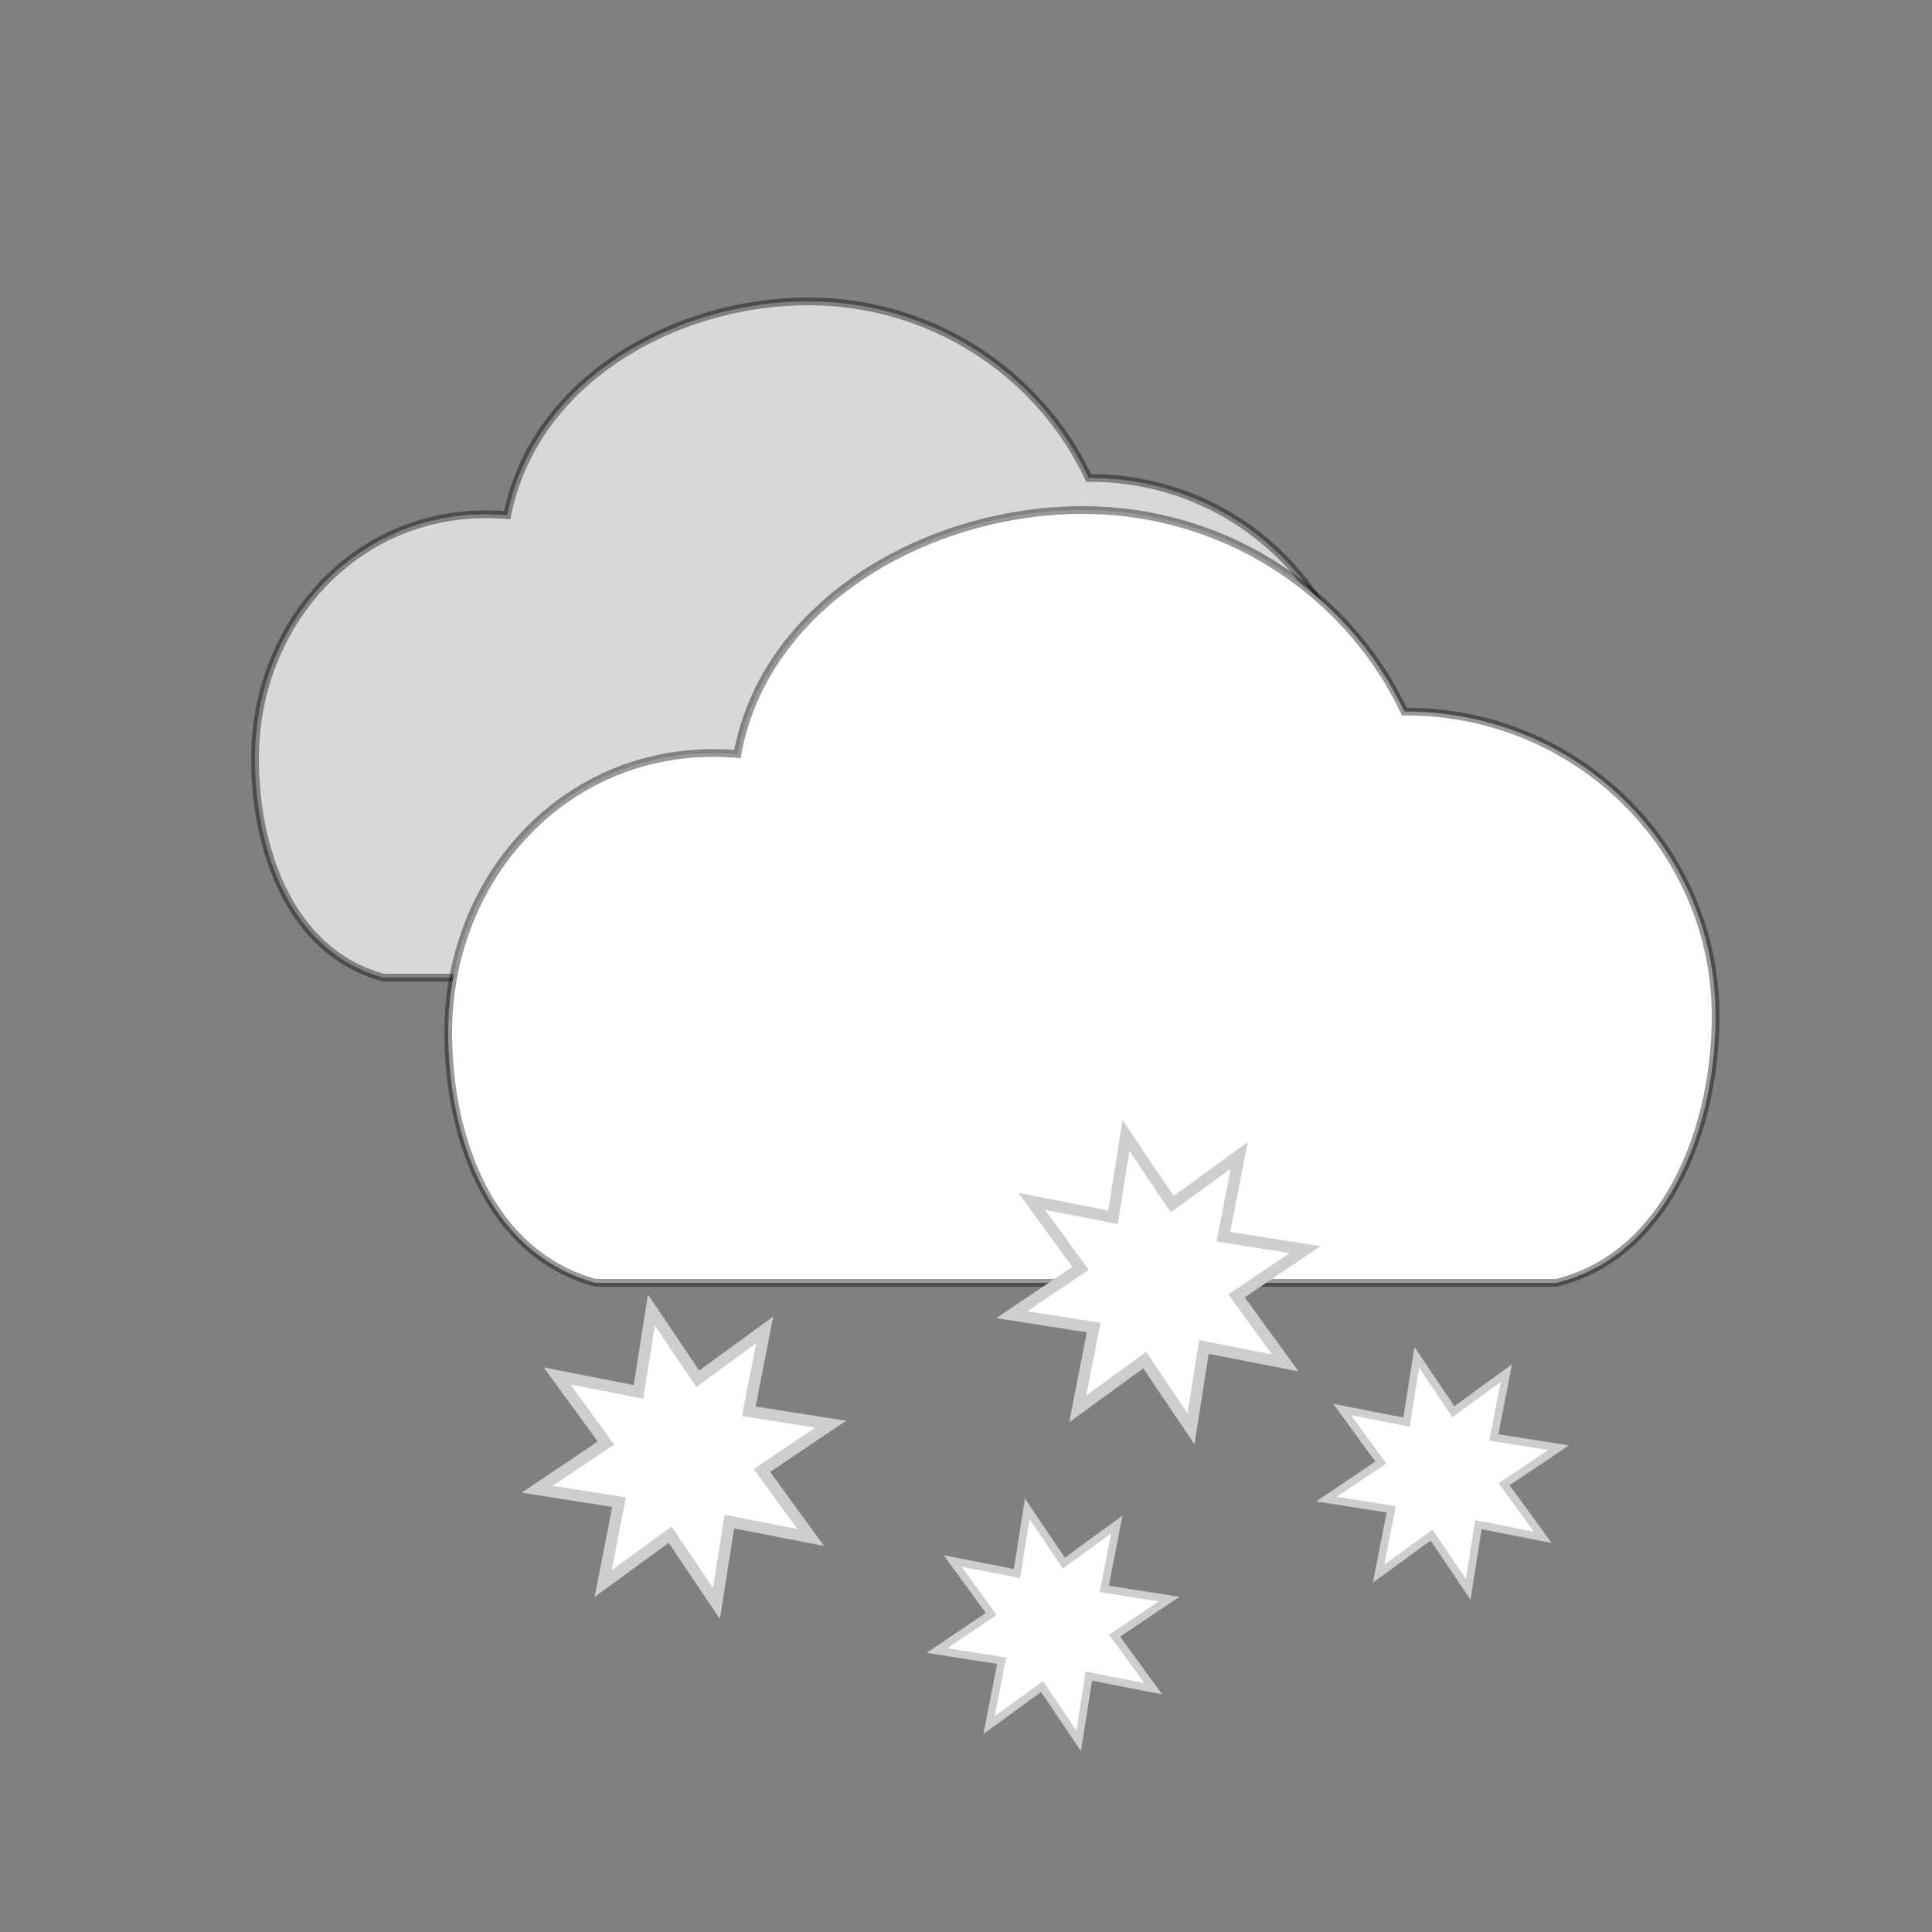 <?xml version="1.0" encoding="UTF-8"?>
<svg width="500px" height="500px" viewBox="0 0 500 500" version="1.1" xmlns="http://www.w3.org/2000/svg" xmlns:xlink="http://www.w3.org/1999/xlink">
    <rect x="0" y="0" width="500" height="500" fill="#808080" stroke="none"/>
    <title>7 - schnee</title>
    <g id="7---schnee" stroke="none" stroke-width="1" fill="none" fill-rule="evenodd">
        <path d="M209.173,78 C224.883,78 239.535,82.466 251.893,90.18 C264.655,98.147 274.972,109.579 281.48,123.134 C281.571,123.323 281.661,123.513 281.752,123.702 C281.961,123.701 282.17,123.701 282.379,123.701 C301.616,123.747 319.025,131.48 331.623,143.956 C344.214,156.425 352,173.632 352,192.636 C352,206.673 348.691,221.414 341.763,232.965 C335.884,242.766 327.391,250.267 316.076,253 L316.076,253 L99.162,253 C88.348,250.038 80.507,243.02 75.175,233.984 C68.801,223.18 66,209.503 66,196.324 C66,177.977 73.18,161.272 85.066,149.644 C96.54,138.419 112.401,131.932 130.399,133.27 C130.692,133.292 130.984,133.316 131.274,133.339 C131.331,133.054 131.39,132.768 131.451,132.482 C134.892,116.386 144.673,103.266 157.858,93.94 C172.366,83.677 190.996,78 209.173,78 Z" id="Path" stroke-opacity="0.403" stroke="#000000" stroke-width="2" fill="#D8D8D8"></path>
        <path d="M280.198,132 C298.228,132 315.044,137.105 329.227,145.923 C343.874,155.03 355.713,168.096 363.182,183.59 C363.273,183.78 363.363,183.969 363.454,184.157 C363.663,184.156 363.871,184.156 364.08,184.156 C386.163,184.208 406.148,193.049 420.61,207.314 C435.063,221.57 444,241.242 444,262.969 C444,279.013 440.201,295.862 432.25,309.065 C425.49,320.289 415.722,328.876 402.709,332 L402.709,332 L154.124,332 C141.685,328.613 132.664,320.578 126.532,310.227 C119.217,297.878 116,282.243 116,267.178 C116,246.199 124.243,227.101 137.889,213.805 C151.066,200.966 169.279,193.547 189.947,195.077 C190.245,195.099 190.542,195.123 190.837,195.146 C190.89,194.855 190.945,194.564 191.002,194.273 C194.627,175.849 206.037,160.84 221.279,150.178 C238.011,138.474 259.363,132 280.198,132 Z" id="Path-Copy" stroke-opacity="0.402" stroke="#000000" stroke-width="2" fill="#FFFFFF"></path>
        <path d="M314.699,295.878 L314.302,317.325 L335.749,316.929 L320.304,331.814 L335.749,346.699 L314.302,346.302 L314.699,367.749 L299.814,352.304 L284.929,367.749 L285.325,346.302 L263.878,346.699 L279.323,331.814 L263.878,316.929 L285.325,317.325 L284.929,295.878 L299.814,311.323 L314.699,295.878 Z" id="Star-Copy-3" stroke="#CECECE" stroke-width="3" fill="#FFFFFF" transform="translate(299.814, 331.814) rotate(10) translate(-299.814, -331.814) "></path>
        <path d="M191.885,341.064 L191.489,362.511 L212.936,362.115 L197.49,377 L212.936,391.885 L191.489,391.489 L191.885,412.936 L177,397.49 L162.115,412.936 L162.511,391.489 L141.064,391.885 L156.51,377 L141.064,362.115 L162.511,362.511 L162.115,341.064 L177,356.51 L191.885,341.064 Z" id="Star-Copy-5" stroke="#CECECE" stroke-width="3" fill="#FFFFFF" transform="translate(177, 377) rotate(10) translate(-177, -377) "></path>
        <path d="M385.087,352.891 L384.773,369.854 L401.736,369.541 L389.52,381.314 L401.736,393.087 L384.773,392.773 L385.087,409.736 L373.314,397.52 L361.541,409.736 L361.854,392.773 L344.891,393.087 L357.107,381.314 L344.891,369.541 L361.854,369.854 L361.541,352.891 L373.314,365.107 L385.087,352.891 Z" id="Star-Copy-2" stroke="#CECECE" stroke-width="2" fill="#FFFFFF" transform="translate(373.314, 381.314) rotate(10) translate(-373.314, -381.314) "></path>
        <path d="M284.273,392.077 L283.96,409.04 L300.923,408.727 L288.706,420.5 L300.923,432.273 L283.96,431.96 L284.273,448.923 L272.5,436.706 L260.727,448.923 L261.04,431.96 L244.077,432.273 L256.294,420.5 L244.077,408.727 L261.04,409.04 L260.727,392.077 L272.5,404.294 L284.273,392.077 Z" id="Star-Copy-4" stroke="#CECECE" stroke-width="2" fill="#FFFFFF" transform="translate(272.5, 420.5) rotate(10) translate(-272.5, -420.5) "></path>
    </g>
</svg>